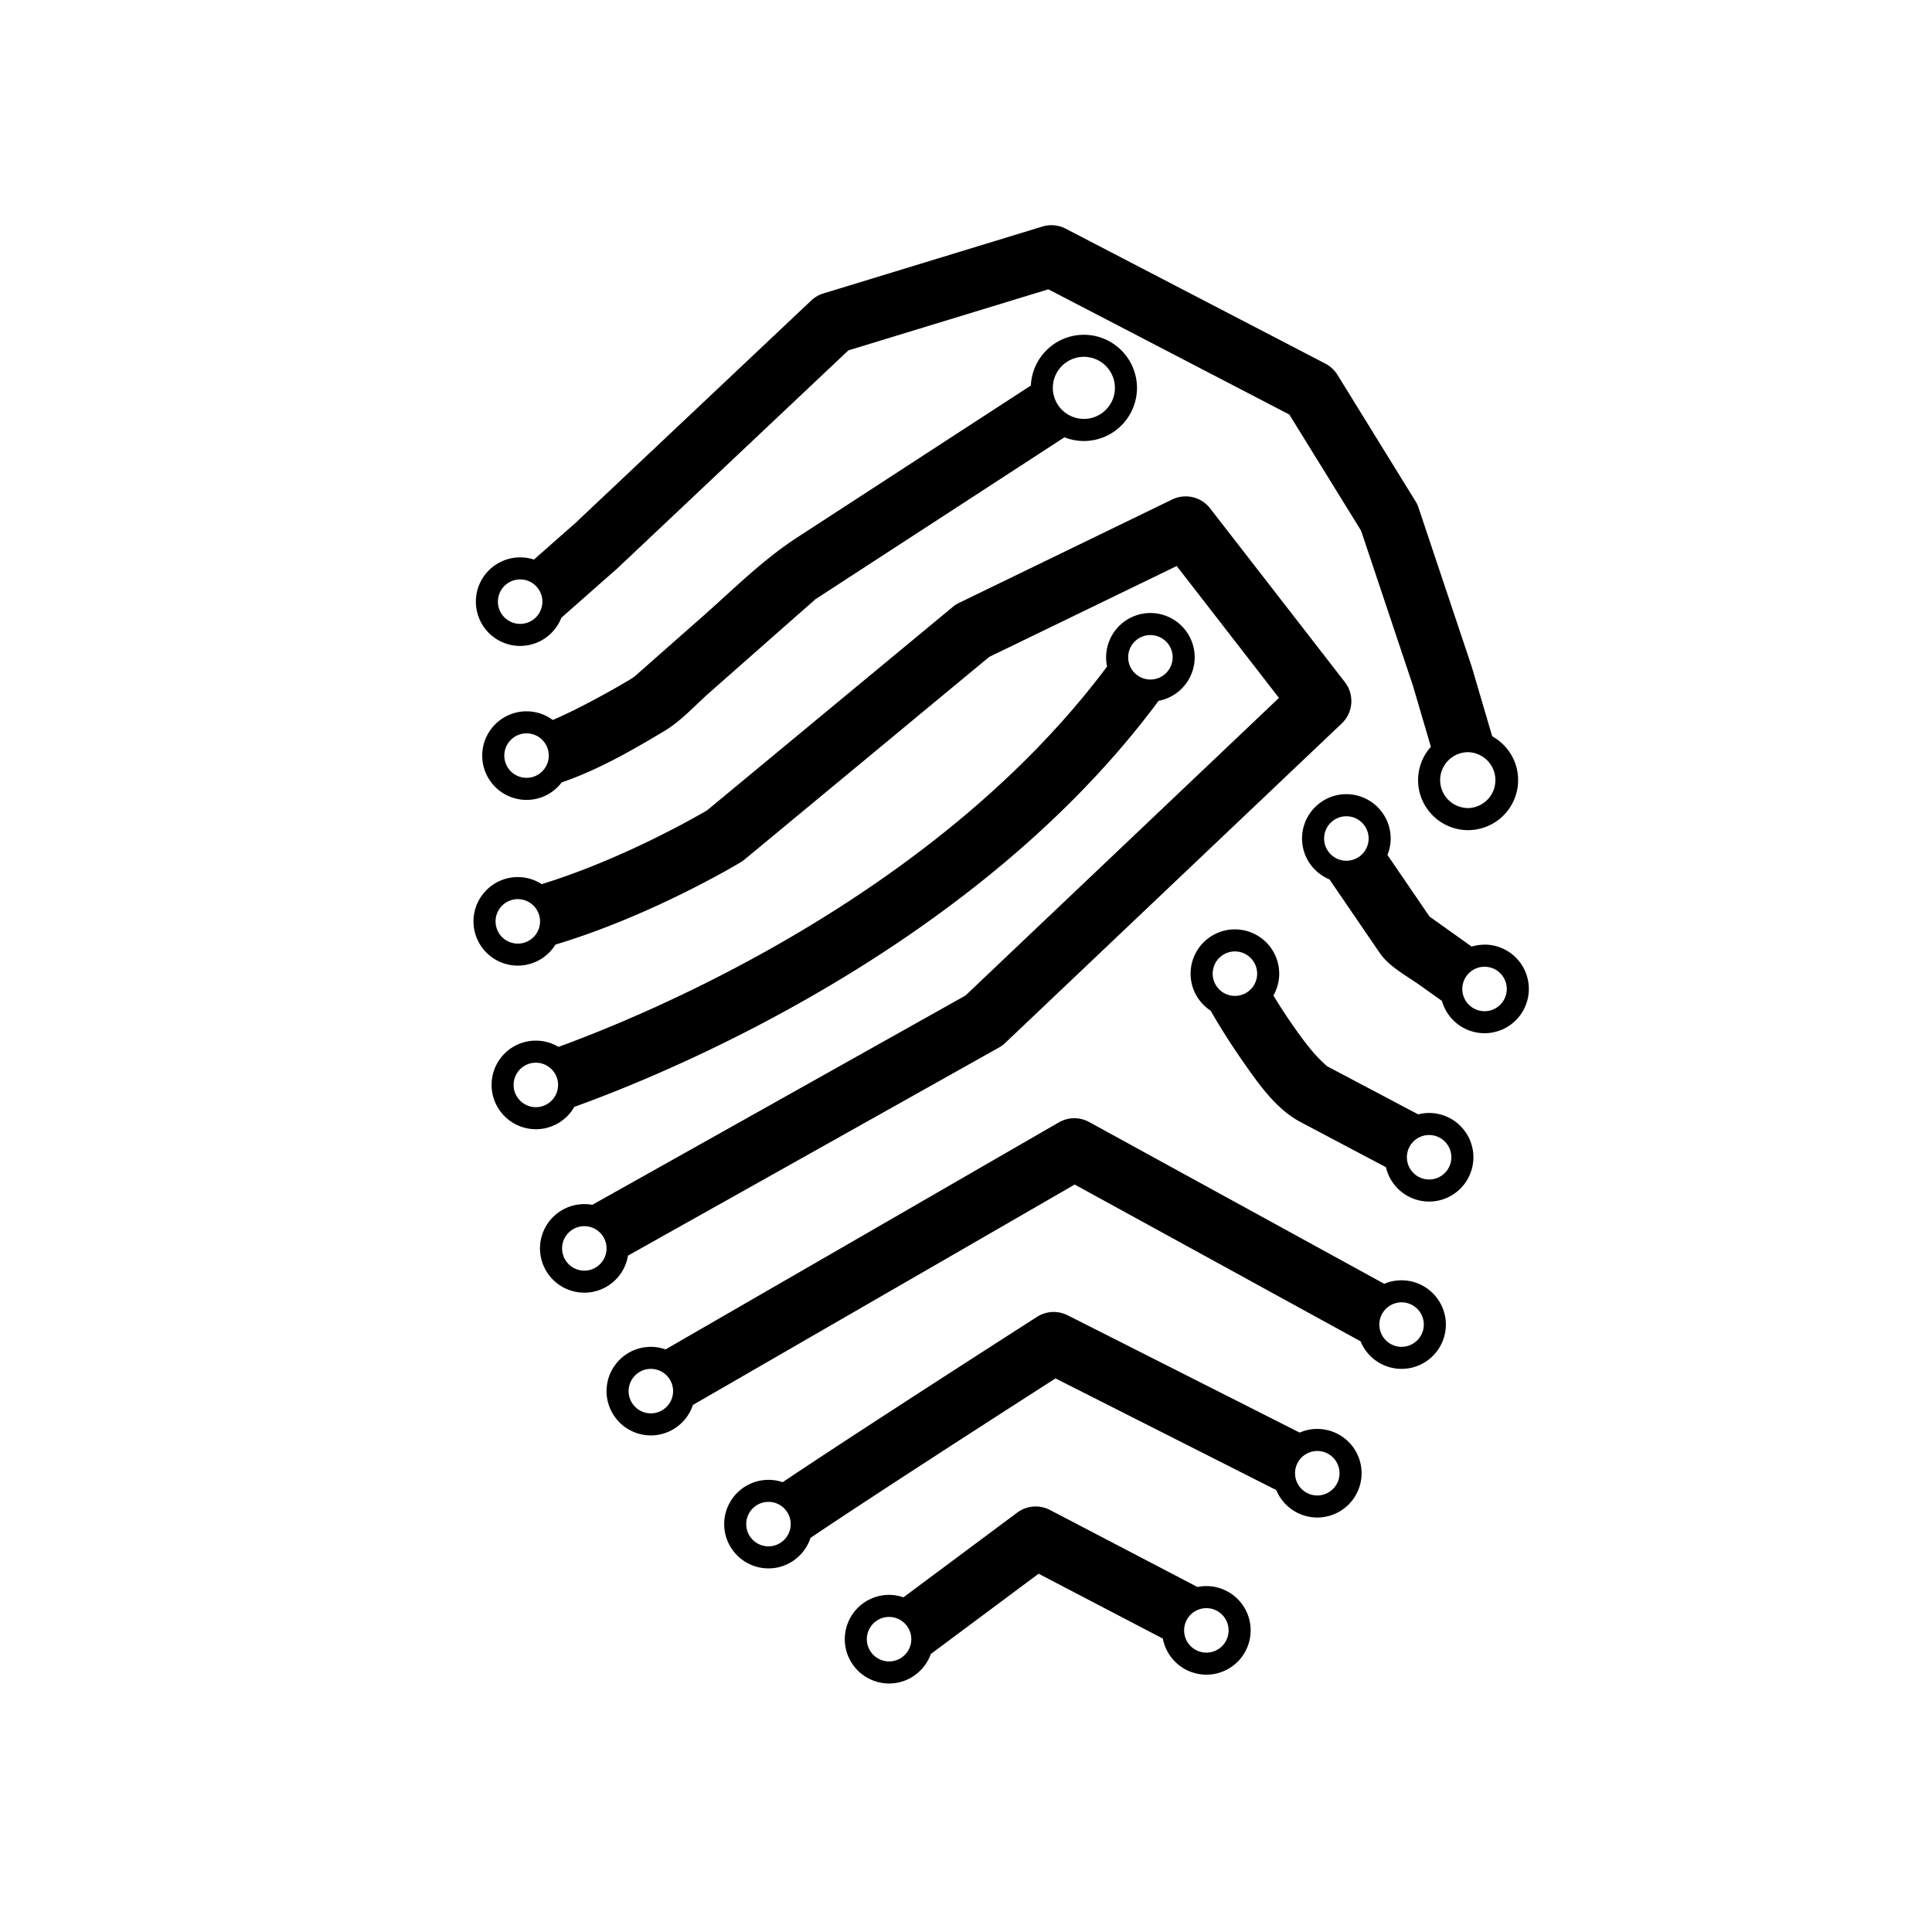<?xml version="1.0" encoding="UTF-8" standalone="yes"?>
<svg xmlns="http://www.w3.org/2000/svg" viewBox="0 0 126 126">
  <path d="M33.922 42.126a2.89 2.89 0 0 0 2.688-1.835c.778-.69 2.458-2.174 3.575-3.154l.06-.054L55.33 22.85l13.043-3.982 15.714 8.168 4.68 7.574 3.38 10.105 1.172 3.99a3.247 3.247 0 0 0-.835 2.172c0 1.8 1.463 3.262 3.262 3.262a3.266 3.266 0 0 0 3.262-3.263c0-1.228-.685-2.3-1.69-2.856L96 43.54l-.02-.067-3.467-10.362a1.967 1.967 0 0 0-.195-.417l-5.092-8.247a2.026 2.026 0 0 0-.786-.73l-16.937-8.803a2.025 2.025 0 0 0-1.52-.14l-14.28 4.362c-.296.09-.57.248-.794.46L38.136 33.534c-.24.226-.44.414-.605.583l-.006-.006s-1.02.896-2.033 1.792c-.23.2-.455.4-.67.59a2.89 2.89 0 0 0-3.787 2.744 2.89 2.89 0 0 0 2.886 2.89zM95.746 52.7a1.825 1.825 0 0 1-1.823-1.822c0-1.005.817-1.822 1.823-1.822a1.823 1.823 0 0 1 0 3.645zM33.922 37.788a1.45 1.45 0 1 1 .002 2.9 1.45 1.45 0 0 1-.002-2.9z"/>
  <path d="M37.457 72.186C43.134 70.15 63.5 61.97 75.56 45.706a2.89 2.89 0 0 0 2.354-2.837 2.89 2.89 0 0 0-2.888-2.89 2.894 2.894 0 0 0-2.826 3.49c-11.187 14.967-29.992 22.7-35.778 24.806a2.884 2.884 0 0 0-4.362 2.48 2.892 2.892 0 0 0 2.89 2.89 2.89 2.89 0 0 0 2.507-1.46zm37.57-30.767c.798 0 1.45.648 1.45 1.448 0 .8-.652 1.45-1.45 1.45-.8 0-1.45-.65-1.45-1.45 0-.8.65-1.45 1.45-1.45zM34.948 72.207c-.8 0-1.452-.652-1.452-1.45 0-.8.65-1.45 1.45-1.45.8 0 1.45.65 1.45 1.45 0 .8-.65 1.45-1.45 1.45z"/>
  <path d="M40.955 81.89l24.2-13.576c.147-.08.282-.18.4-.295l21.95-20.837c.75-.712.838-1.877.205-2.696l-8.79-11.332a2.014 2.014 0 0 0-2.47-.58L62.54 39.32c-.147.07-.282.16-.405.263L46.11 52.85c-.815.478-5.576 3.205-10.78 4.812a2.868 2.868 0 0 0-1.56-.462 2.893 2.893 0 0 0-2.89 2.89 2.888 2.888 0 0 0 5.346 1.513c6.268-1.884 11.842-5.226 12.088-5.375a2.2 2.2 0 0 0 .242-.172l15.96-13.216 12.225-5.925 6.67 8.6-20.444 19.41-24.34 13.65a2.893 2.893 0 0 0-3.41 2.84 2.892 2.892 0 0 0 2.892 2.89 2.89 2.89 0 0 0 2.847-2.414zM33.77 61.54a1.45 1.45 0 1 1 0-2.9 1.45 1.45 0 0 1 0 2.9zm4.338 21.328c-.8 0-1.45-.65-1.45-1.45 0-.8.65-1.45 1.45-1.45.8 0 1.45.65 1.45 1.45 0 .8-.65 1.45-1.45 1.45zM78.675 103.44c-.197 0-.39.022-.58.06l-9.618-5.023a2.015 2.015 0 0 0-2.136.17l-7.42 5.526a2.85 2.85 0 0 0-.936-.16 2.892 2.892 0 0 0-2.89 2.89 2.892 2.892 0 0 0 2.89 2.89c1.254 0 2.32-.806 2.72-1.923l7.03-5.236 8.102 4.23a2.894 2.894 0 0 0 2.84 2.354 2.89 2.89 0 0 0 2.887-2.888 2.89 2.89 0 0 0-2.888-2.89zm-20.69 4.913c-.8 0-1.452-.65-1.452-1.45 0-.8.65-1.45 1.45-1.45.8 0 1.45.65 1.45 1.45.002.8-.65 1.45-1.45 1.45zm20.69-.573a1.45 1.45 0 1 1 .002-2.9 1.45 1.45 0 0 1-.002 2.9z"/>
  <path d="M85.91 93.19c-.41 0-.798.087-1.15.24l-15.13-7.65a2.02 2.02 0 0 0-1.995.1c-.527.337-11.446 7.33-16.59 10.784a2.892 2.892 0 0 0-3.816 2.733 2.893 2.893 0 0 0 2.89 2.89c1.277 0 2.36-.836 2.74-1.99 4.08-2.755 13.022-8.506 15.978-10.4l14.4 7.282a2.894 2.894 0 0 0 2.672 1.79 2.892 2.892 0 0 0 2.89-2.888 2.89 2.89 0 0 0-2.89-2.89zm-35.792 7.658c-.8 0-1.45-.65-1.45-1.45 0-.8.65-1.45 1.45-1.45.8 0 1.45.65 1.45 1.45 0 .8-.65 1.45-1.45 1.45zM85.91 97.53a1.45 1.45 0 1 1 1.45-1.45c0 .8-.65 1.45-1.45 1.45z"/>
  <path d="M91.407 83.497c-.402 0-.782.082-1.13.23L71.032 73.175a2.014 2.014 0 0 0-1.975.023l-25.65 14.807a2.868 2.868 0 0 0-.96-.168 2.893 2.893 0 0 0-2.89 2.89 2.893 2.893 0 0 0 2.89 2.887 2.89 2.89 0 0 0 2.742-1.986l24.9-14.375 18.643 10.223a2.892 2.892 0 0 0 2.674 1.798 2.892 2.892 0 0 0 2.89-2.888 2.894 2.894 0 0 0-2.89-2.888zm-50.41 7.23c0-.8.65-1.452 1.45-1.452.8 0 1.45.65 1.45 1.45a1.45 1.45 0 1 1-2.9 0zm50.41-2.89c-.8 0-1.45-.652-1.45-1.45 0-.8.65-1.452 1.45-1.452.8 0 1.45.65 1.45 1.45 0 .8-.65 1.45-1.45 1.45zM93.204 72.584a2.9 2.9 0 0 0-.714.093c-1.795-.95-3.59-1.898-5.386-2.846l-.46-.243-.083-.042-.113-.102c-.74-.653-1.344-1.463-1.914-2.262a35.687 35.687 0 0 1-1.484-2.257c.238-.422.377-.907.377-1.426a2.892 2.892 0 0 0-2.888-2.888 2.893 2.893 0 0 0-2.892 2.887c0 1.01.52 1.897 1.306 2.415a45.13 45.13 0 0 0 2.1 3.303c1.004 1.44 2.163 3.115 3.755 3.955 1.858.984 3.72 1.968 5.58 2.95a2.893 2.893 0 0 0 2.814 2.242 2.893 2.893 0 0 0 2.89-2.89 2.894 2.894 0 0 0-2.89-2.888zM80.54 62.05a1.45 1.45 0 1 1-.003 2.9 1.45 1.45 0 0 1 .002-2.9zm12.664 14.873c-.8 0-1.45-.65-1.45-1.45 0-.8.65-1.45 1.45-1.45.798 0 1.45.65 1.45 1.45 0 .8-.652 1.45-1.45 1.45zM96.818 61.61c-.293 0-.574.043-.84.124l-1.115-.795-1.598-1.137c-.01-.008-.022-.017-.034-.024l-2.745-4.02c.134-.332.21-.694.21-1.074a2.893 2.893 0 0 0-2.89-2.89 2.892 2.892 0 0 0-2.89 2.89c0 1.204.742 2.236 1.79 2.67 1.097 1.604 2.19 3.207 3.288 4.81.6.876 1.756 1.483 2.607 2.09.48.34.96.683 1.438 1.024a2.89 2.89 0 0 0 2.78 2.106 2.892 2.892 0 0 0 2.888-2.888 2.89 2.89 0 0 0-2.888-2.89zm-9.01-8.375a1.45 1.45 0 0 1 0 2.9c-.8 0-1.452-.65-1.452-1.45 0-.8.65-1.45 1.45-1.45zm9.01 12.713c-.8 0-1.45-.65-1.45-1.45 0-.8.65-1.45 1.45-1.45a1.45 1.45 0 1 1 0 2.9zM67.23 25.143l-15.258 9.92c-2.248 1.462-4.166 3.393-6.174 5.164-1.453 1.28-2.907 2.563-4.36 3.845l-.064.055c-.06.043-.175.126-.318.21a59.462 59.462 0 0 1-3.367 1.85 33.918 33.918 0 0 1-1.562.736l-.08.03a2.87 2.87 0 0 0-1.71-.563 2.892 2.892 0 0 0-2.888 2.888 2.893 2.893 0 0 0 2.89 2.89c.937 0 1.77-.45 2.296-1.144 2.354-.8 4.59-2.093 6.707-3.357 1.07-.64 1.996-1.673 2.924-2.493l5.13-4.523 1.7-1.496.08-.072c5.416-3.52 10.832-7.043 16.246-10.564.393.155.818.243 1.264.243a3.468 3.468 0 0 0 3.465-3.463 3.47 3.47 0 0 0-3.465-3.466 3.467 3.467 0 0 0-3.456 3.313zM32.89 49.278c0-.8.652-1.45 1.45-1.45.8 0 1.45.65 1.45 1.45a1.45 1.45 0 1 1-2.9 0zm39.822-23.982a2.027 2.027 0 0 1-2.024 2.025 2.03 2.03 0 0 1-2.025-2.024c0-1.118.91-2.026 2.025-2.026 1.117 0 2.024.91 2.024 2.026z"/>
</svg>